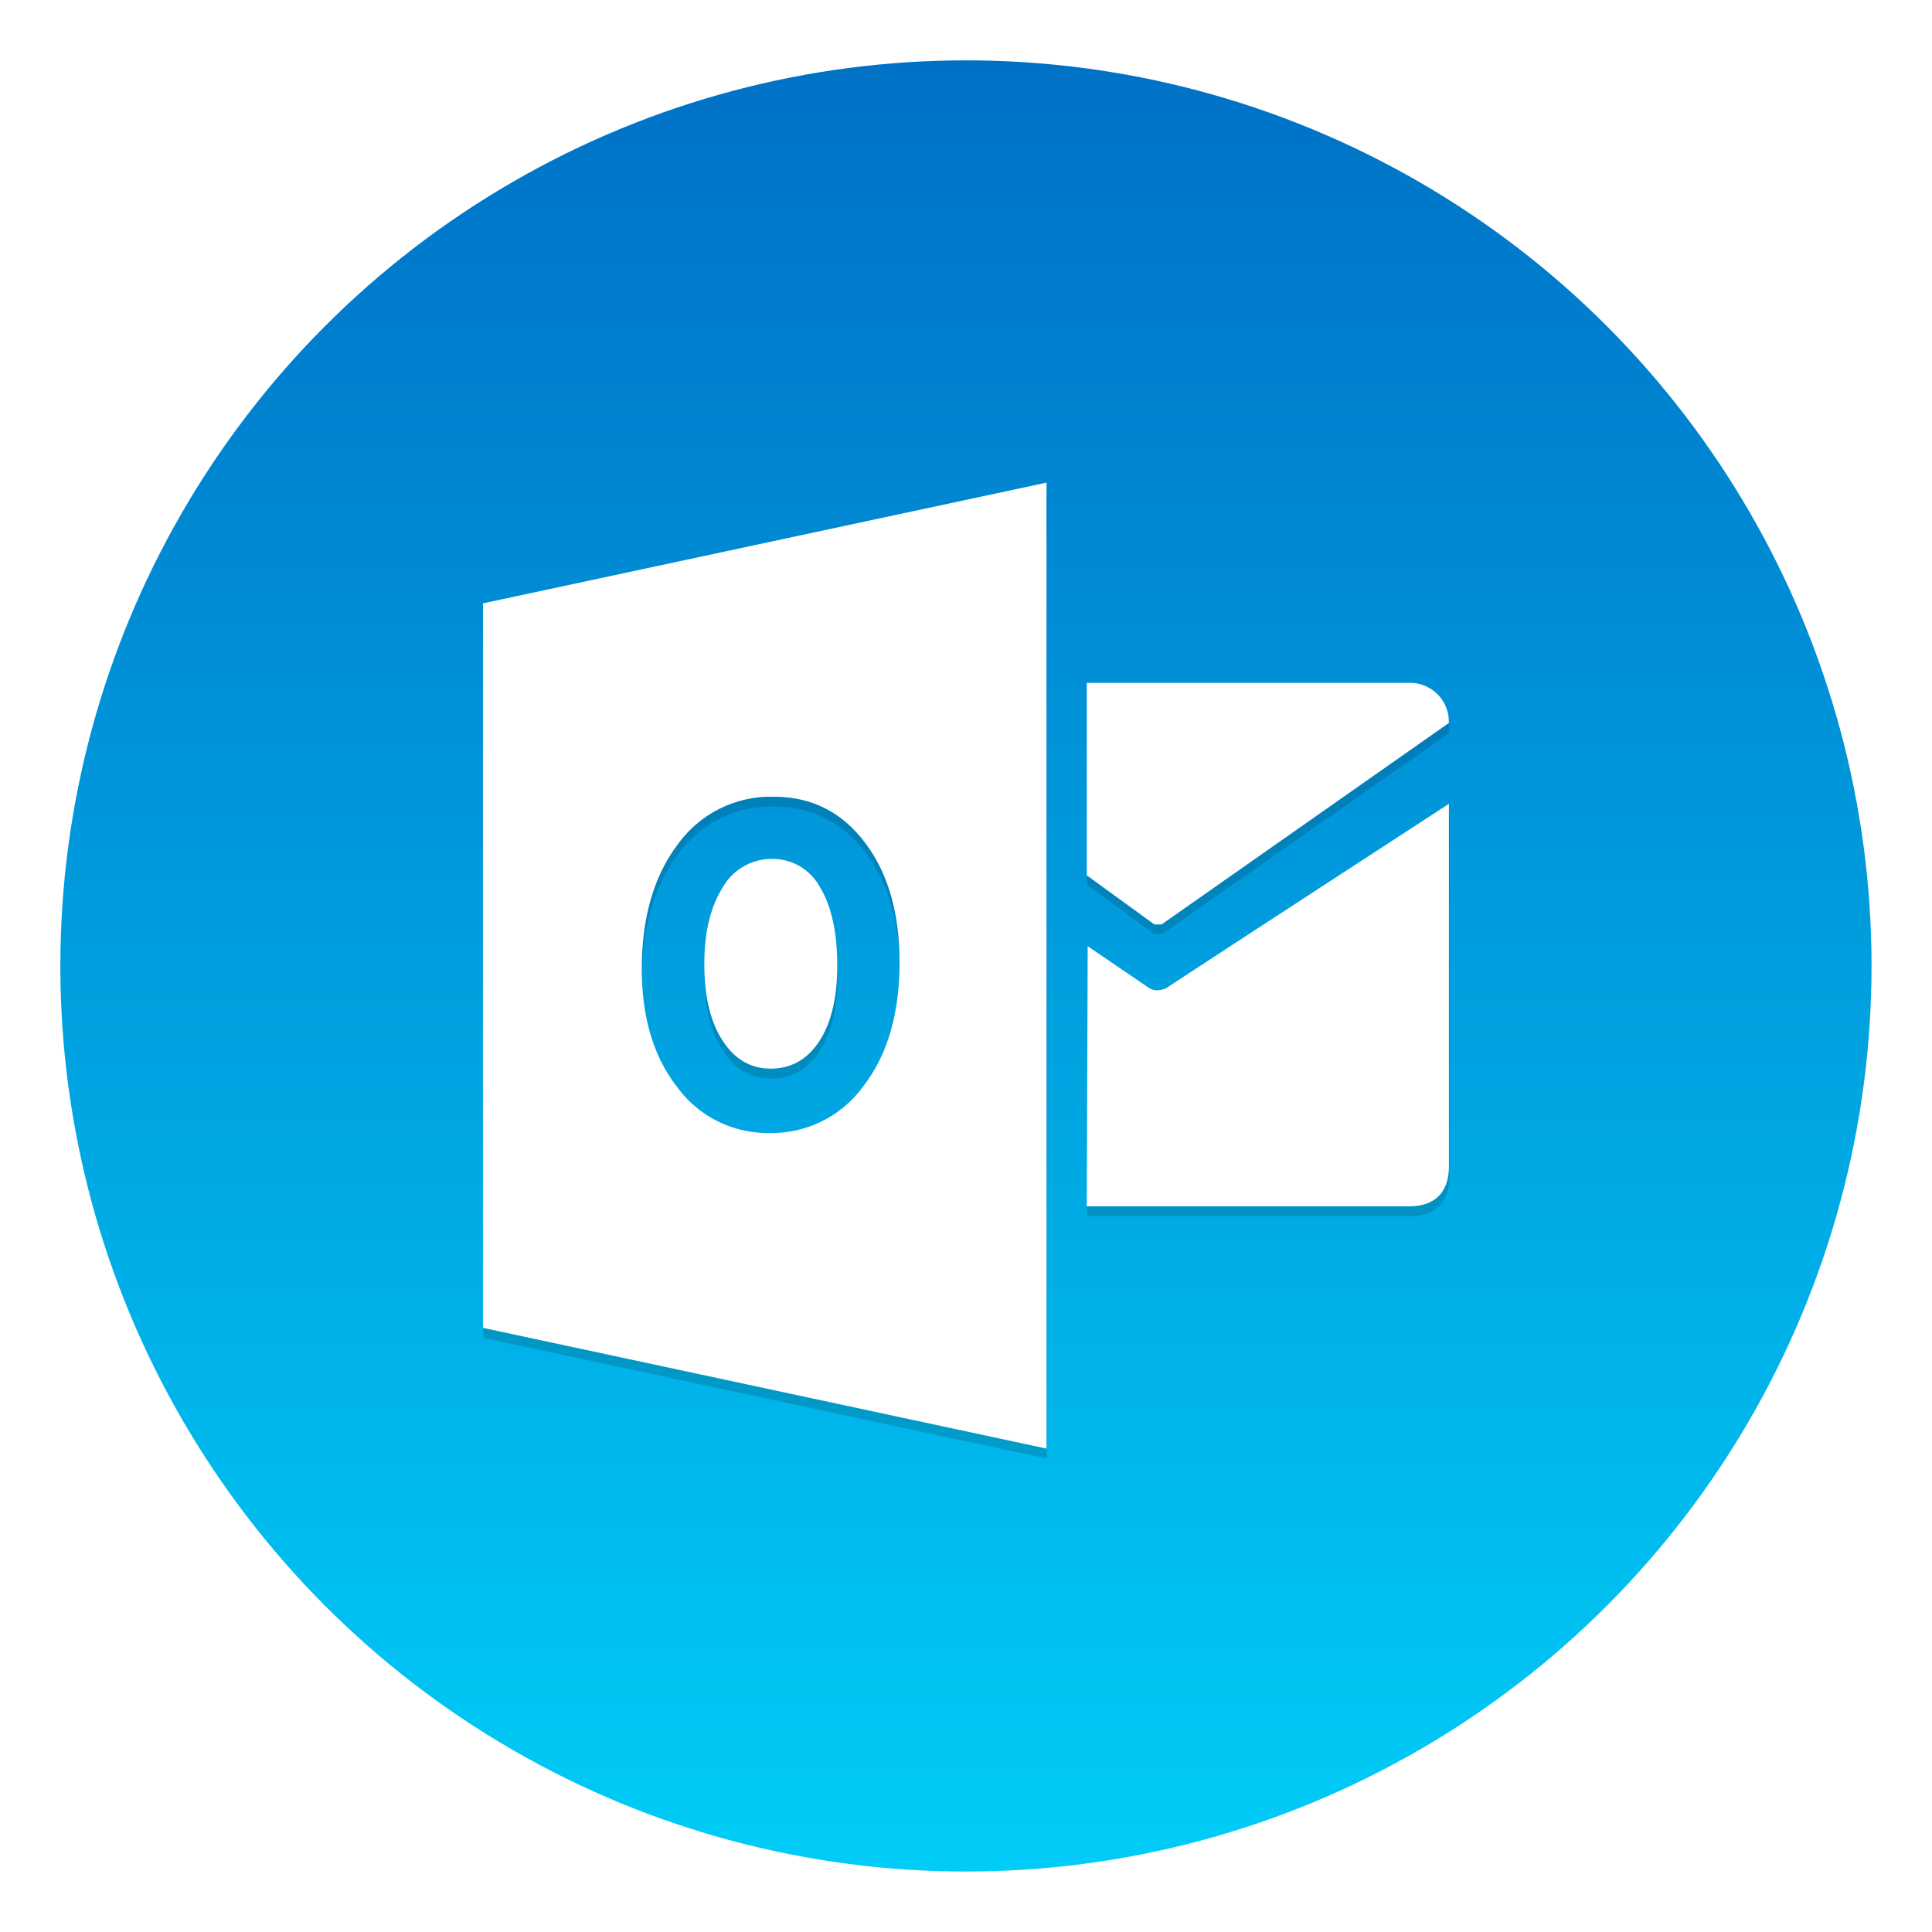 <svg xmlns="http://www.w3.org/2000/svg" width="64" height="64" viewBox="0 0 16.933 16.933"><defs><filter id="a" width="1.072" height="1.072" x="-.036" y="-.036" color-interpolation-filters="sRGB"><feGaussianBlur stdDeviation=".238"/></filter><filter id="c" width="1.12" height="1.12" x="-.06" y="-.06" color-interpolation-filters="sRGB"><feGaussianBlur stdDeviation=".185"/></filter><linearGradient id="b" x1="8.466" x2="8.466" y1=".529" y2="16.404" gradientUnits="userSpaceOnUse"><stop offset="0" stop-color="#0071c6"/><stop offset="1" stop-color="#00ccf7"/></linearGradient></defs><circle cx="8.466" cy="8.466" r="7.937" filter="url(#a)" opacity=".15" style="paint-order:stroke markers fill"/><circle cx="8.466" cy="8.466" r="7.937" fill="url(#b)" style="paint-order:stroke markers fill"/><g stroke-width=".357" filter="url(#c)" opacity=".15" transform="translate(-1.208 -321.25) scale(1.143)"><path d="M9.393 286.37v1.476l.518.376h.056l2.203-1.544a.297.297 0 0 0-.308-.308z"/><path d="m9.4 288.39.466.317c.066.048.145 0 .145 0-.079.048 2.16-1.409 2.16-1.409v2.779c0 .188-.094.308-.309.308H9.393zm-2.42-.67a.431.431 0 0 0-.38.221c-.094.148-.141.344-.141.587 0 .247.047.443.14.586.094.144.217.215.37.215.156 0 .28-.07.372-.209.092-.14.138-.334.138-.582 0-.258-.045-.46-.134-.603a.412.412 0 0 0-.366-.215z"/><path d="M4.762 285.76v5.557l4.322.926v-7.409zm2.918 3.702a.867.867 0 0 1-.72.36.857.857 0 0 1-.707-.349c-.181-.232-.273-.535-.273-.908 0-.395.093-.714.277-.957a.877.877 0 0 1 .735-.365c.288 0 .52.116.698.35.178.232.267.54.267.921 0 .392-.092.708-.277.948z"/></g><g fill="#fff" stroke-width=".357"><path d="M9.525 5.985v1.687l.592.43h.064l2.517-1.765a.34.34 0 0 0-.352-.352z"/><path d="m9.533 8.293.532.362c.076.055.166 0 .166 0-.09.055 2.468-1.61 2.468-1.61v3.176c0 .215-.107.352-.353.352H9.525zm-2.765-.765a.493.493 0 0 0-.435.252c-.107.17-.16.393-.16.67 0 .283.053.507.16.67.107.165.247.246.422.246.178 0 .32-.08.425-.239.105-.16.158-.381.158-.665 0-.294-.052-.525-.153-.689a.47.47 0 0 0-.418-.245z"/><path d="M4.233 5.288v6.35l4.939 1.058V4.23zm3.335 4.23a.99.99 0 0 1-.823.412.98.98 0 0 1-.808-.4c-.207-.264-.312-.61-.312-1.037 0-.451.106-.816.316-1.093a1.002 1.002 0 0 1 .84-.417c.33 0 .595.132.798.4.203.265.305.617.305 1.052 0 .448-.105.809-.316 1.083z"/></g></svg>